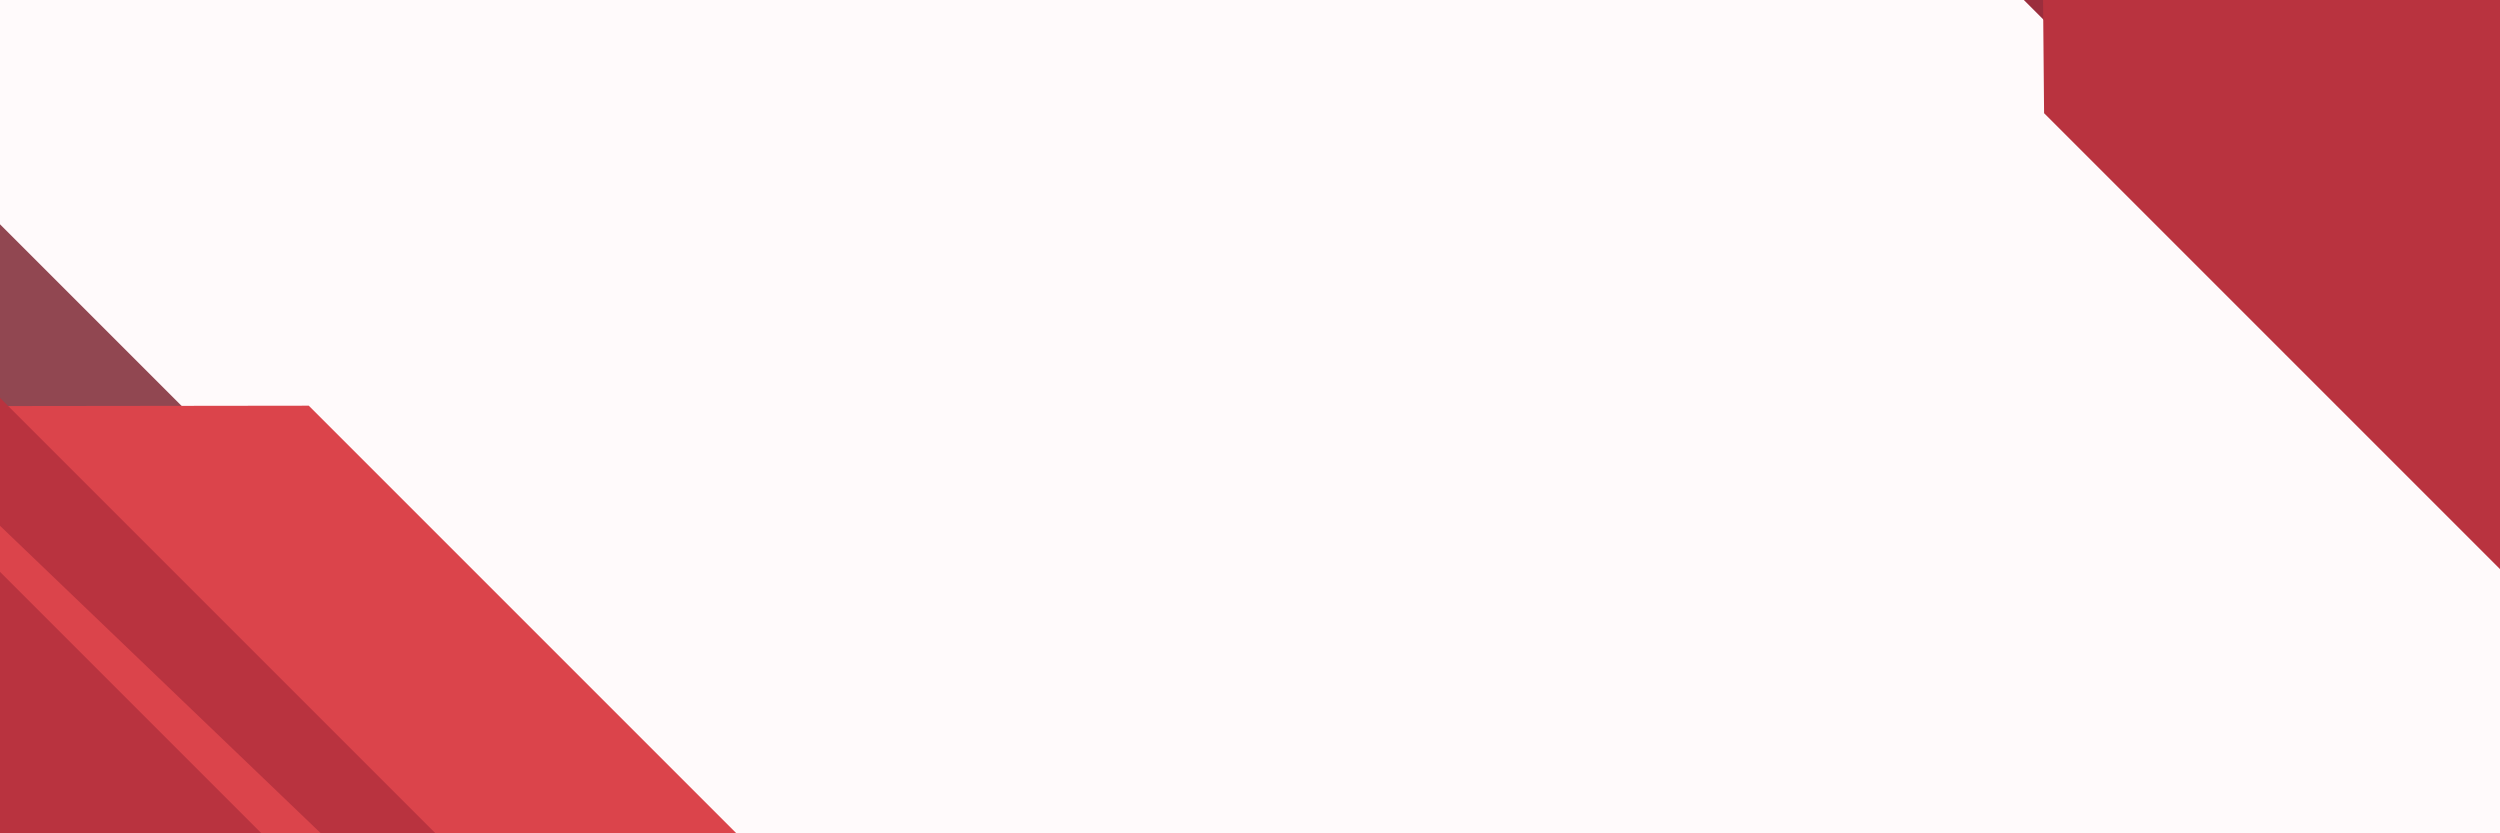 <?xml version="1.0" encoding="utf-8"?>
<!-- Generator: Adobe Illustrator 27.5.0, SVG Export Plug-In . SVG Version: 6.00 Build 0)  -->
<svg version="1.1" xmlns="http://www.w3.org/2000/svg" xmlns:xlink="http://www.w3.org/1999/xlink" x="0px" y="0px"
	 viewBox="0 0 1200 400" style="enable-background:new 0 0 1200 400;" xml:space="preserve">
<rect x="0" y="0" width="1200" height="400" fill="#333333" stroke="none"/>
<g id="Background">
	<rect transform="matrix(-1 -1.224647e-16 1.224647e-16 -1 1200 400)" style="fill:#FFFAFB;" width="1200" height="400"/>
</g>
<g id="Graphic_elements">
	<g>
		<defs>
			<rect id="SVGID_1_" width="1200" height="400"/>
		</defs>
		<clipPath id="SVGID_00000013915970676010194130000004462965256303729056_">
			<use xlink:href="#SVGID_1_"  style="overflow:visible;"/>
		</clipPath>
		<g style="clip-path:url(#SVGID_00000013915970676010194130000004462965256303729056_);">
			<polygon style="fill:#914751;" points="334.095,441.757 -79.384,450.542 -79.747,45.155 -62.787,44.875 			"/>
			<polygon style="fill:#DB444B;" points="463.881,510.404 -79.292,515.963 -79.292,195.013 148.209,194.732 			"/>
			<polygon style="fill:#B9333F;" points="238.234,512.713 -79.292,515.963 -79.747,194.732 			"/>
			<polygon style="fill:#B9333F;" points="320.77,511.746 271.334,512.442 -105.905,150.864 -40.193,150.783 			"/>
			<polygon style="fill:#9B2E3D;" points="776.125,-195.32 1224.037,252.592 1227.015,-195.32 			"/>
			<polygon style="fill:#B9333F;" points="981.162,54.34 1223.488,296.666 1223.488,194.543 980.159,-56.613 			"/>
			<polygon style="fill:#B9333F;" points="804.212,-195.32 1224.037,224.504 1226.247,-81.266 1114.849,-195.273 			"/>
		</g>
	</g>
</g>
</svg>
